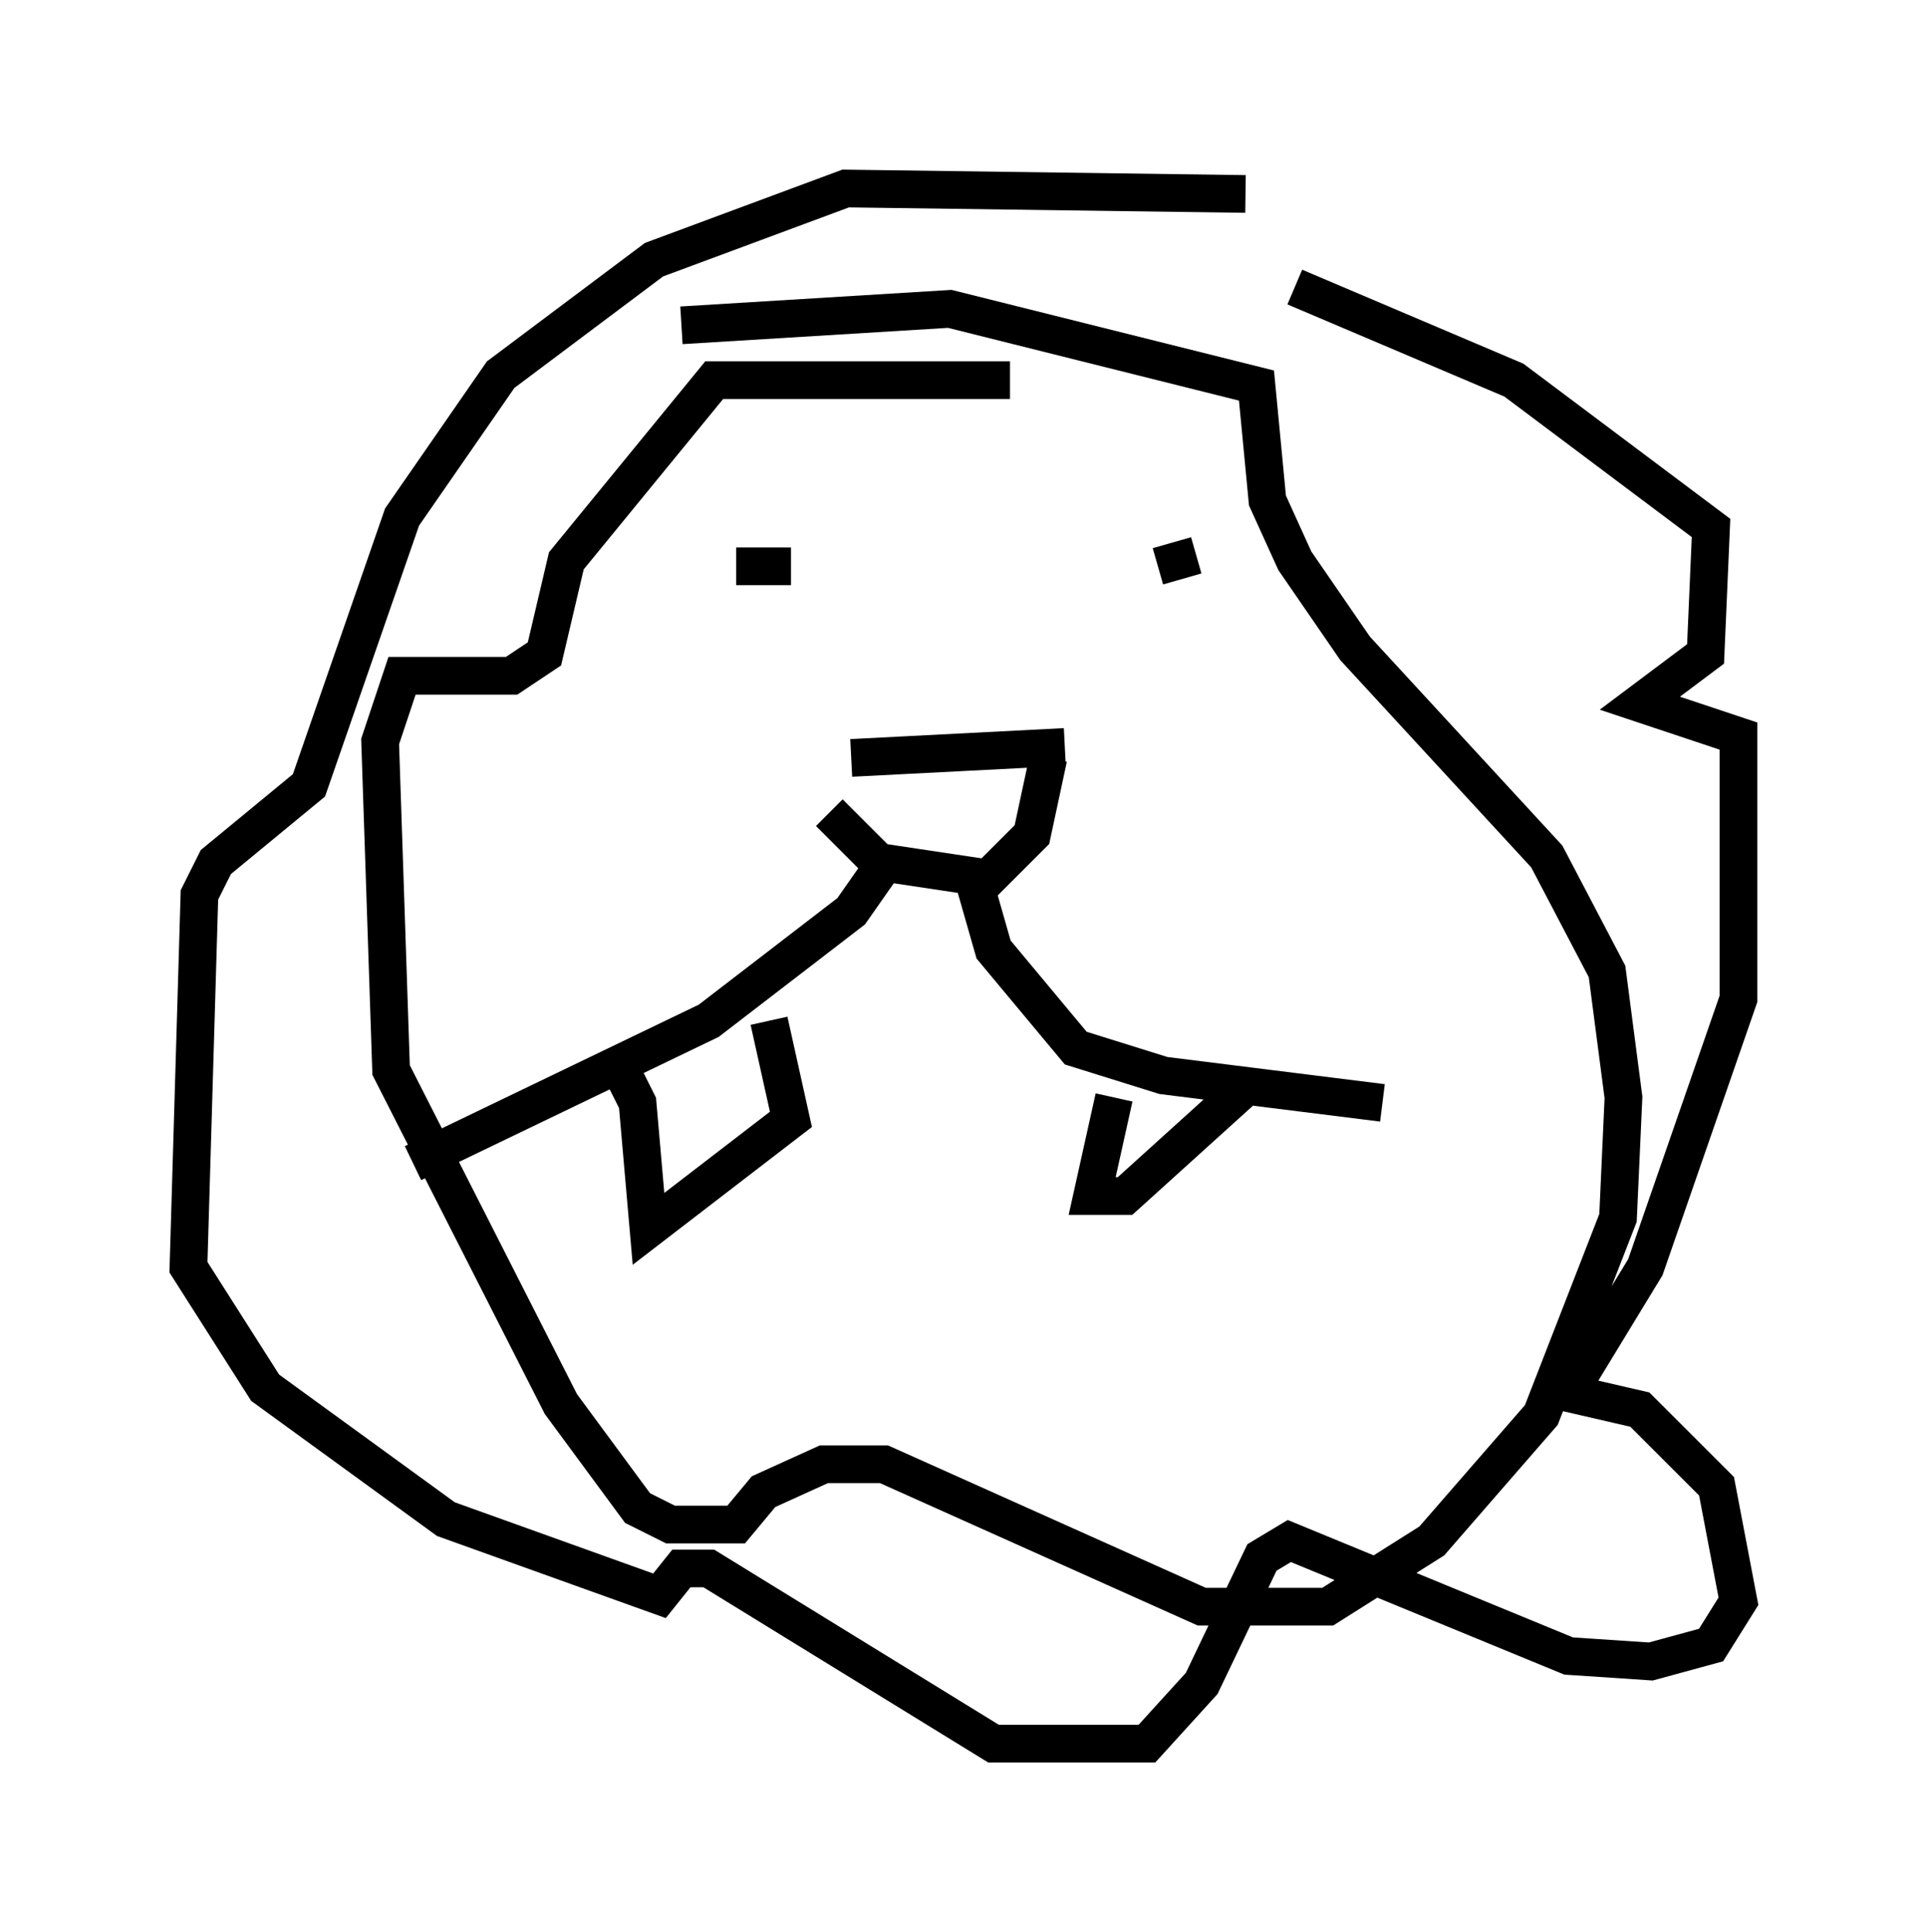 <?xml version="1.0" encoding="utf-8" ?>
<svg baseProfile="full" height="51.251" version="1.1" width="51.106" xmlns="http://www.w3.org/2000/svg" xmlns:ev="http://www.w3.org/2001/xml-events" xmlns:xlink="http://www.w3.org/1999/xlink"><defs /><rect fill="white" height="51.251" width="51.106" x="0" y="0" /><path d="M19.525, 14.877 m1.453, 0.145 l-1.453, 0.0 m11.184, 0.0 l1.017, -0.291 m-9.151, 5.374 l5.665, -0.291 m-6.246, 1.743 l1.307, 1.307 2.905, 0.436 l1.162, -1.162 0.436, -2.034 m-2.034, 3.05 l0.581, 2.034 2.179, 2.615 l2.324, 0.726 5.81, 0.726 m-13.073, -6.536 l-1.017, 1.453 -3.777, 2.905 l-7.844, 3.777 m5.374, -2.76 l0.581, 1.162 0.291, 3.341 l3.777, -2.905 -0.581, -2.615 m9.151, 2.034 l-0.581, 2.615 0.872, 0.0 l3.05, -2.76 m0.145, -23.821 l-10.603, -0.145 -5.084, 1.888 l-4.067, 3.05 -2.615, 3.777 l-2.469, 7.117 -2.469, 2.034 l-0.436, 0.872 -0.291, 9.877 l2.034, 3.196 4.793, 3.486 l5.665, 2.034 0.581, -0.726 l0.726, 0.0 7.553, 4.648 l4.067, 0.0 1.453, -1.598 l1.598, -3.341 0.726, -0.436 l7.408, 3.05 2.179, 0.145 l1.598, -0.436 0.726, -1.162 l-0.581, -3.05 -2.034, -2.034 l-1.888, -0.436 2.034, -3.341 l2.469, -7.117 0.0, -6.972 l-2.615, -0.872 1.743, -1.307 l0.145, -3.341 -5.229, -3.922 l-5.81, -2.469 m-7.553, 2.469 l-7.844, 0.0 -3.922, 4.793 l-0.581, 2.469 -0.872, 0.581 l-2.905, 0.0 -0.581, 1.743 l0.291, 8.715 4.503, 8.86 l2.034, 2.76 0.872, 0.436 l1.743, 0.0 0.726, -0.872 l1.598, -0.726 1.598, 0.0 l8.425, 3.777 3.341, 0.0 l2.76, -1.743 2.905, -3.341 l2.034, -5.229 0.145, -3.196 l-0.436, -3.341 -1.598, -3.05 l-5.084, -5.52 -1.598, -2.324 l-0.726, -1.598 -0.291, -3.05 l-8.134, -2.034 -7.117, 0.436 " fill="none" stroke="black" stroke-width="1" /></svg>